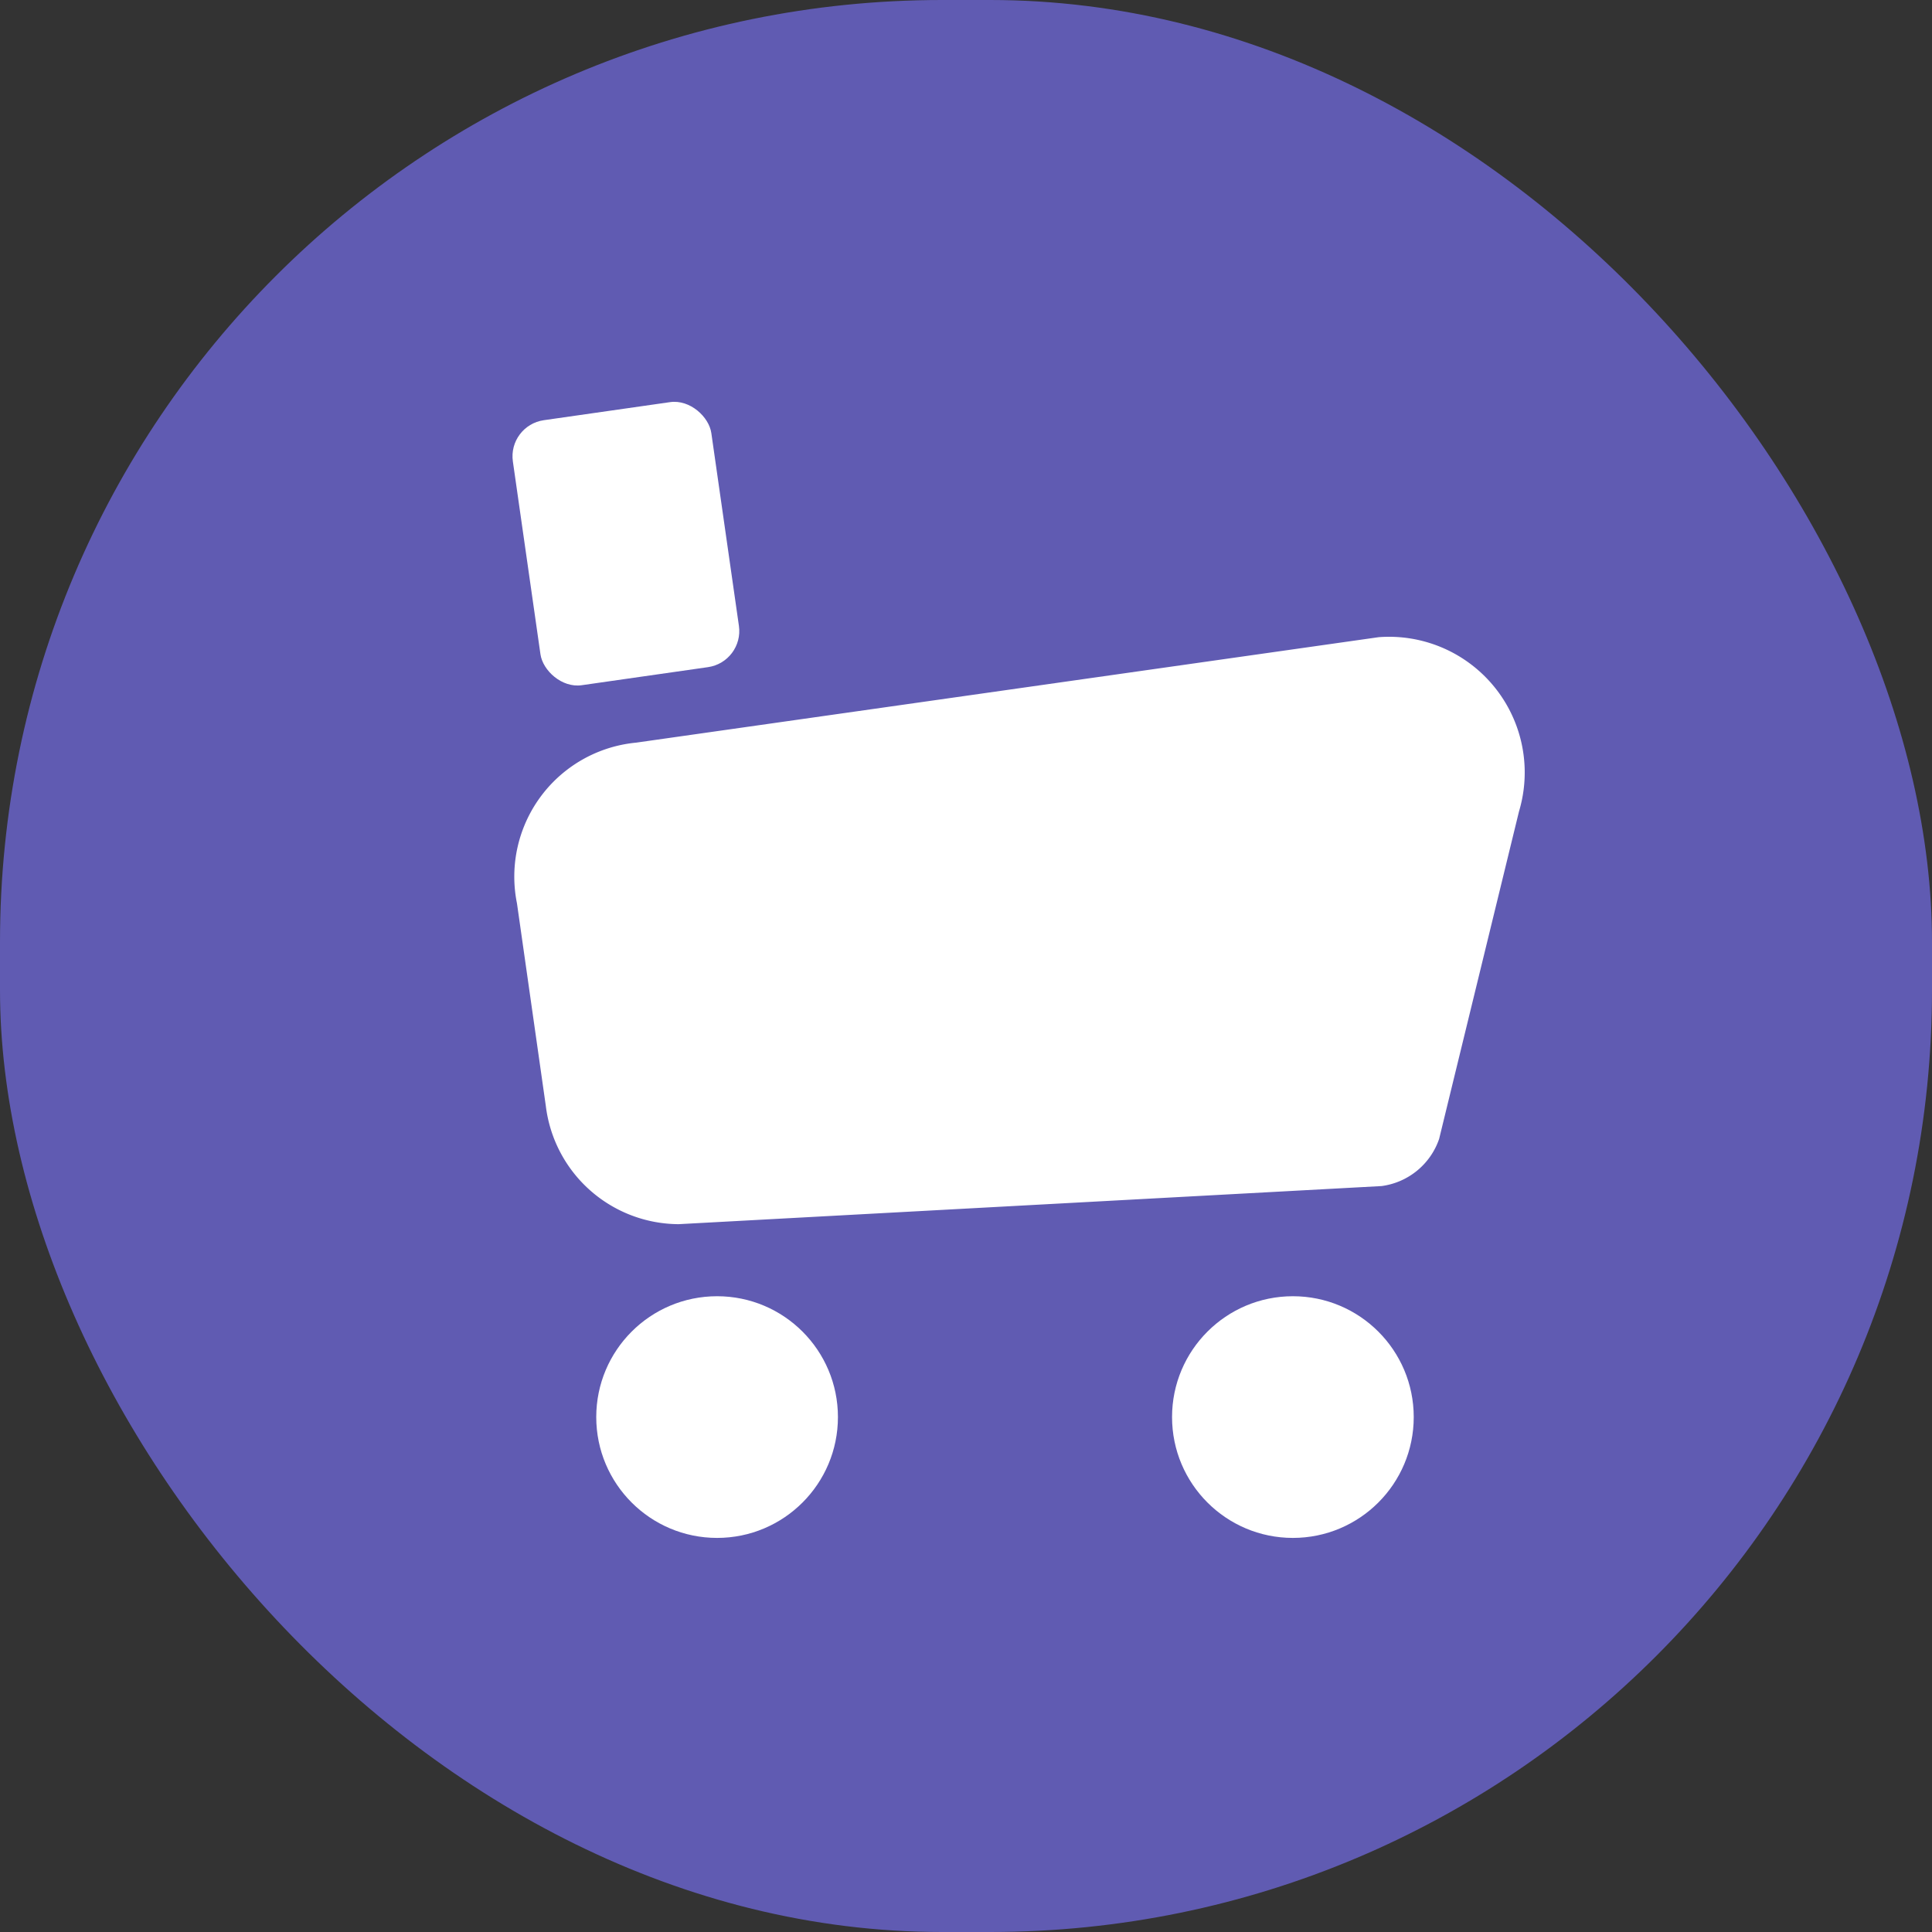 <svg xmlns="http://www.w3.org/2000/svg" width="49.226" height="49.226" viewBox="0 0 49.226 49.226">
  <rect x="0" y="0" width="49.226" height="49.226" fill="#333333" stroke="none"/>
  <g id="Grupo_106" data-name="Grupo 106" transform="translate(-1030.938 -436.621)">
    <g id="Grupo_105" data-name="Grupo 105">
      <g id="heart_icon_group" data-name="heart icon group" transform="translate(1030.938 436.621)">
        <g id="favourite_icon" data-name="favourite icon" transform="translate(0 0)">
          <rect id="Rectangle_1" data-name="Rectangle 1" width="49.226" height="49.226" rx="24" fill="#605bb2"/>
        </g>
      </g>
    </g>
    <g id="purchases" transform="translate(1043.874 446.735)">
      <g id="pruchases_icon" transform="translate(0 0)">
        <circle id="Elipse_148" data-name="Elipse 148" cx="3.079" cy="3.079" r="3.079" transform="translate(2.256 22.913)" fill="#fff"/>
        <circle id="Elipse_149" data-name="Elipse 149" cx="3.079" cy="3.079" r="3.079" transform="translate(16.927 22.913)" fill="#fff"/>
        <path id="Trazado_739" data-name="Trazado 739" d="M218.533,58.757l-17.907.971a3.426,3.426,0,0,1-3.386-3.006l-.736-5.168a3.43,3.43,0,0,1,3.036-4.095l18.919-2.687a3.457,3.457,0,0,1,3.576,4.44L220,57.556A1.8,1.8,0,0,1,218.533,58.757Z" transform="translate(-196.268 -38.651)" fill="#fff"/>
        <rect id="Rectángulo_329" data-name="Rectángulo 329" width="5.108" height="6.821" rx="0.929" transform="translate(0 0.724) rotate(-8.143)" fill="#fff"/>
      </g>
    </g>
  </g>
</svg>
